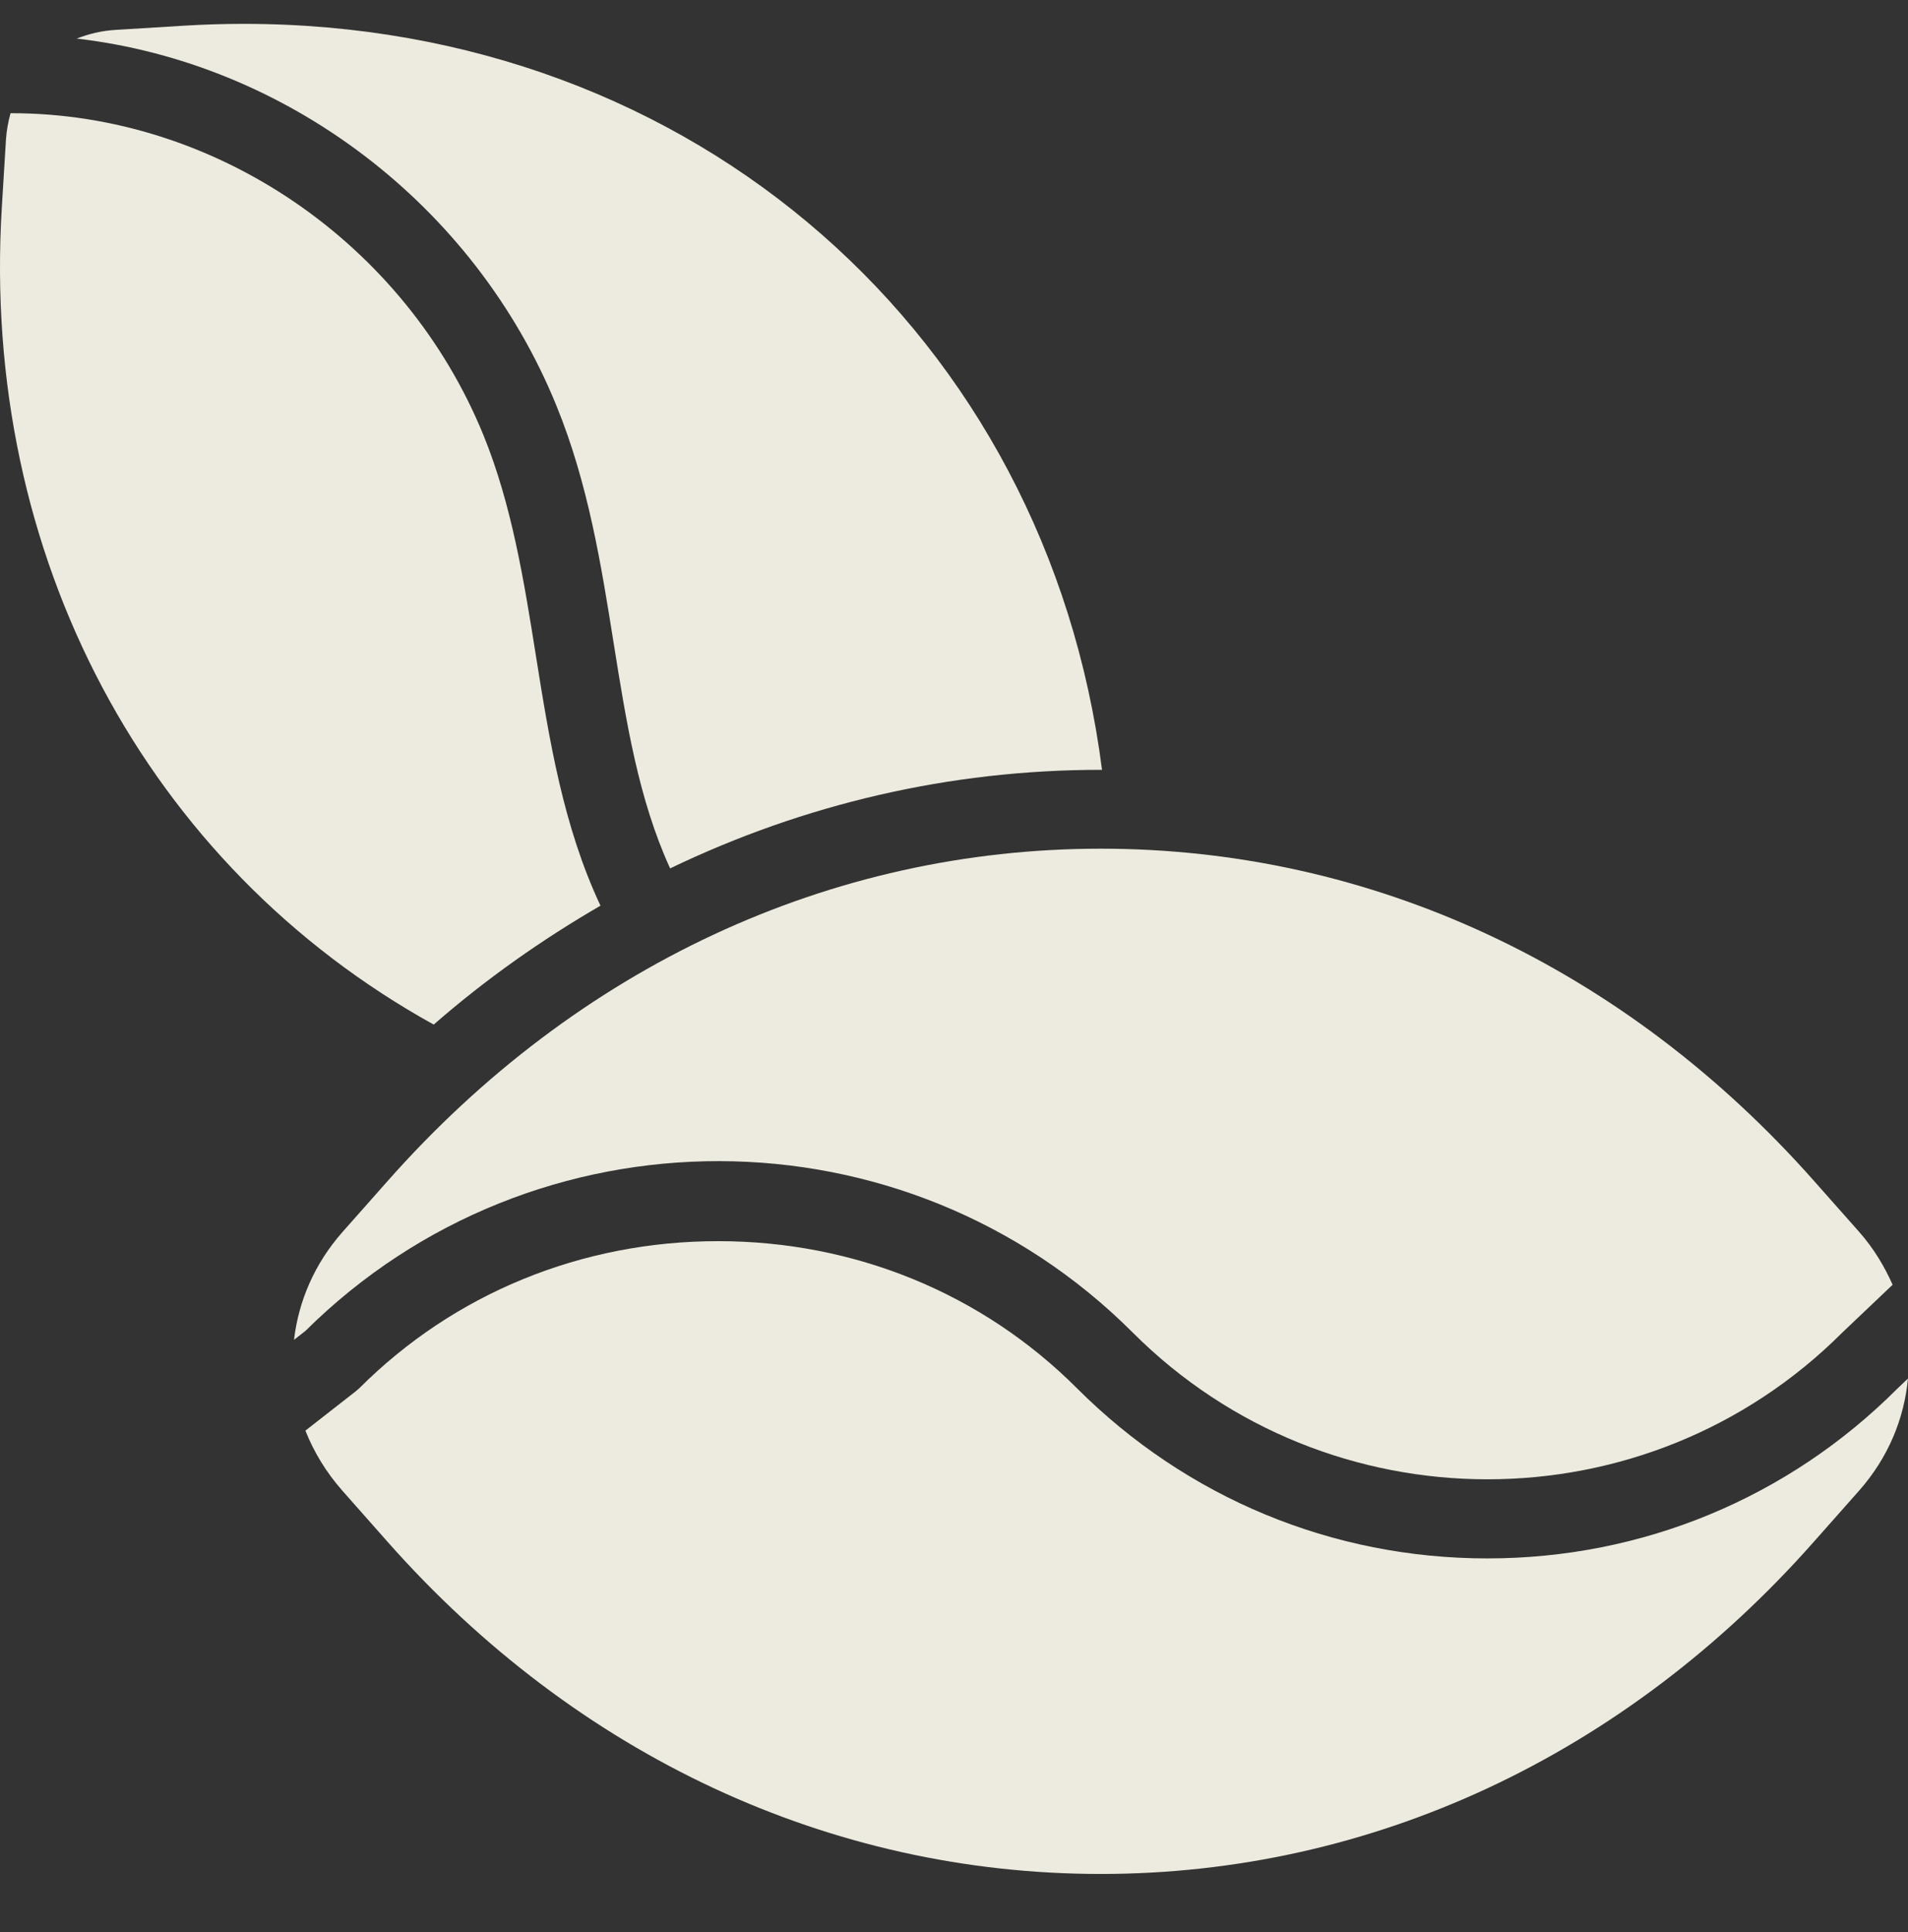 <svg width="80" height="81" viewBox="0 0 80 81" fill="none" xmlns="http://www.w3.org/2000/svg">
<rect x="0" y="0" width="80" height="81" fill="#333333" stroke="none"/>
<g clip-path="url(#clip0_2768_1959)">
<path d="M25.177 37.967C23.608 34.625 23.033 31.015 22.468 27.478C21.974 24.378 21.464 21.175 20.273 18.249C16.983 10.177 9.035 4.751 0.494 4.746L0.442 4.744C0.347 5.093 0.276 5.454 0.251 5.839L0.077 8.682C-0.823 23.332 6.184 36.312 18.185 42.952C20.382 41.034 22.729 39.387 25.177 37.967Z" fill="#EDEBDF"/>
<path d="M23.33 17.005C24.666 20.282 25.206 23.678 25.73 26.96C26.262 30.296 26.776 33.517 28.097 36.404C33.713 33.704 39.822 32.272 46.153 32.272C46.172 32.272 46.188 32.273 46.206 32.273C43.889 14.134 29.197 1 10.222 1C9.381 1 8.534 1.026 7.677 1.079L4.836 1.254C4.253 1.289 3.716 1.421 3.219 1.618C11.986 2.632 19.883 8.55 23.33 17.005Z" fill="#EDEBDF"/>
<path d="M47.496 55.864C55.697 64.065 69.043 64.065 77.244 55.864L79.355 53.859C79.008 53.081 78.558 52.328 77.951 51.641L76.063 49.51C68.118 40.528 57.499 35.578 46.158 35.578C34.818 35.578 24.196 40.527 16.253 49.51L14.366 51.641C13.175 52.987 12.516 54.56 12.328 56.167L12.807 55.793C22.397 46.28 37.938 46.304 47.496 55.864Z" fill="#EDEBDF"/>
<path d="M79.542 58.225C74.972 62.797 68.861 65.331 62.364 65.331C55.868 65.331 49.755 62.797 45.155 58.197C41.179 54.221 35.834 52.031 30.11 52.031C24.385 52.031 19.04 54.221 15.064 58.197L14.911 58.329L12.805 59.974C13.158 60.865 13.672 61.719 14.359 62.496L16.245 64.629C24.19 73.611 34.81 78.559 46.151 78.559C57.492 78.559 68.112 73.612 76.055 64.63L77.943 62.498C79.179 61.101 79.843 59.459 79.998 57.791L79.542 58.225Z" fill="#EDEBDF"/>
</g>
<defs>
<clipPath id="clip0_2768_1959">
<rect width="80" height="80" fill="white" transform="translate(0 0.5)"/>
</clipPath>
</defs>
</svg>
